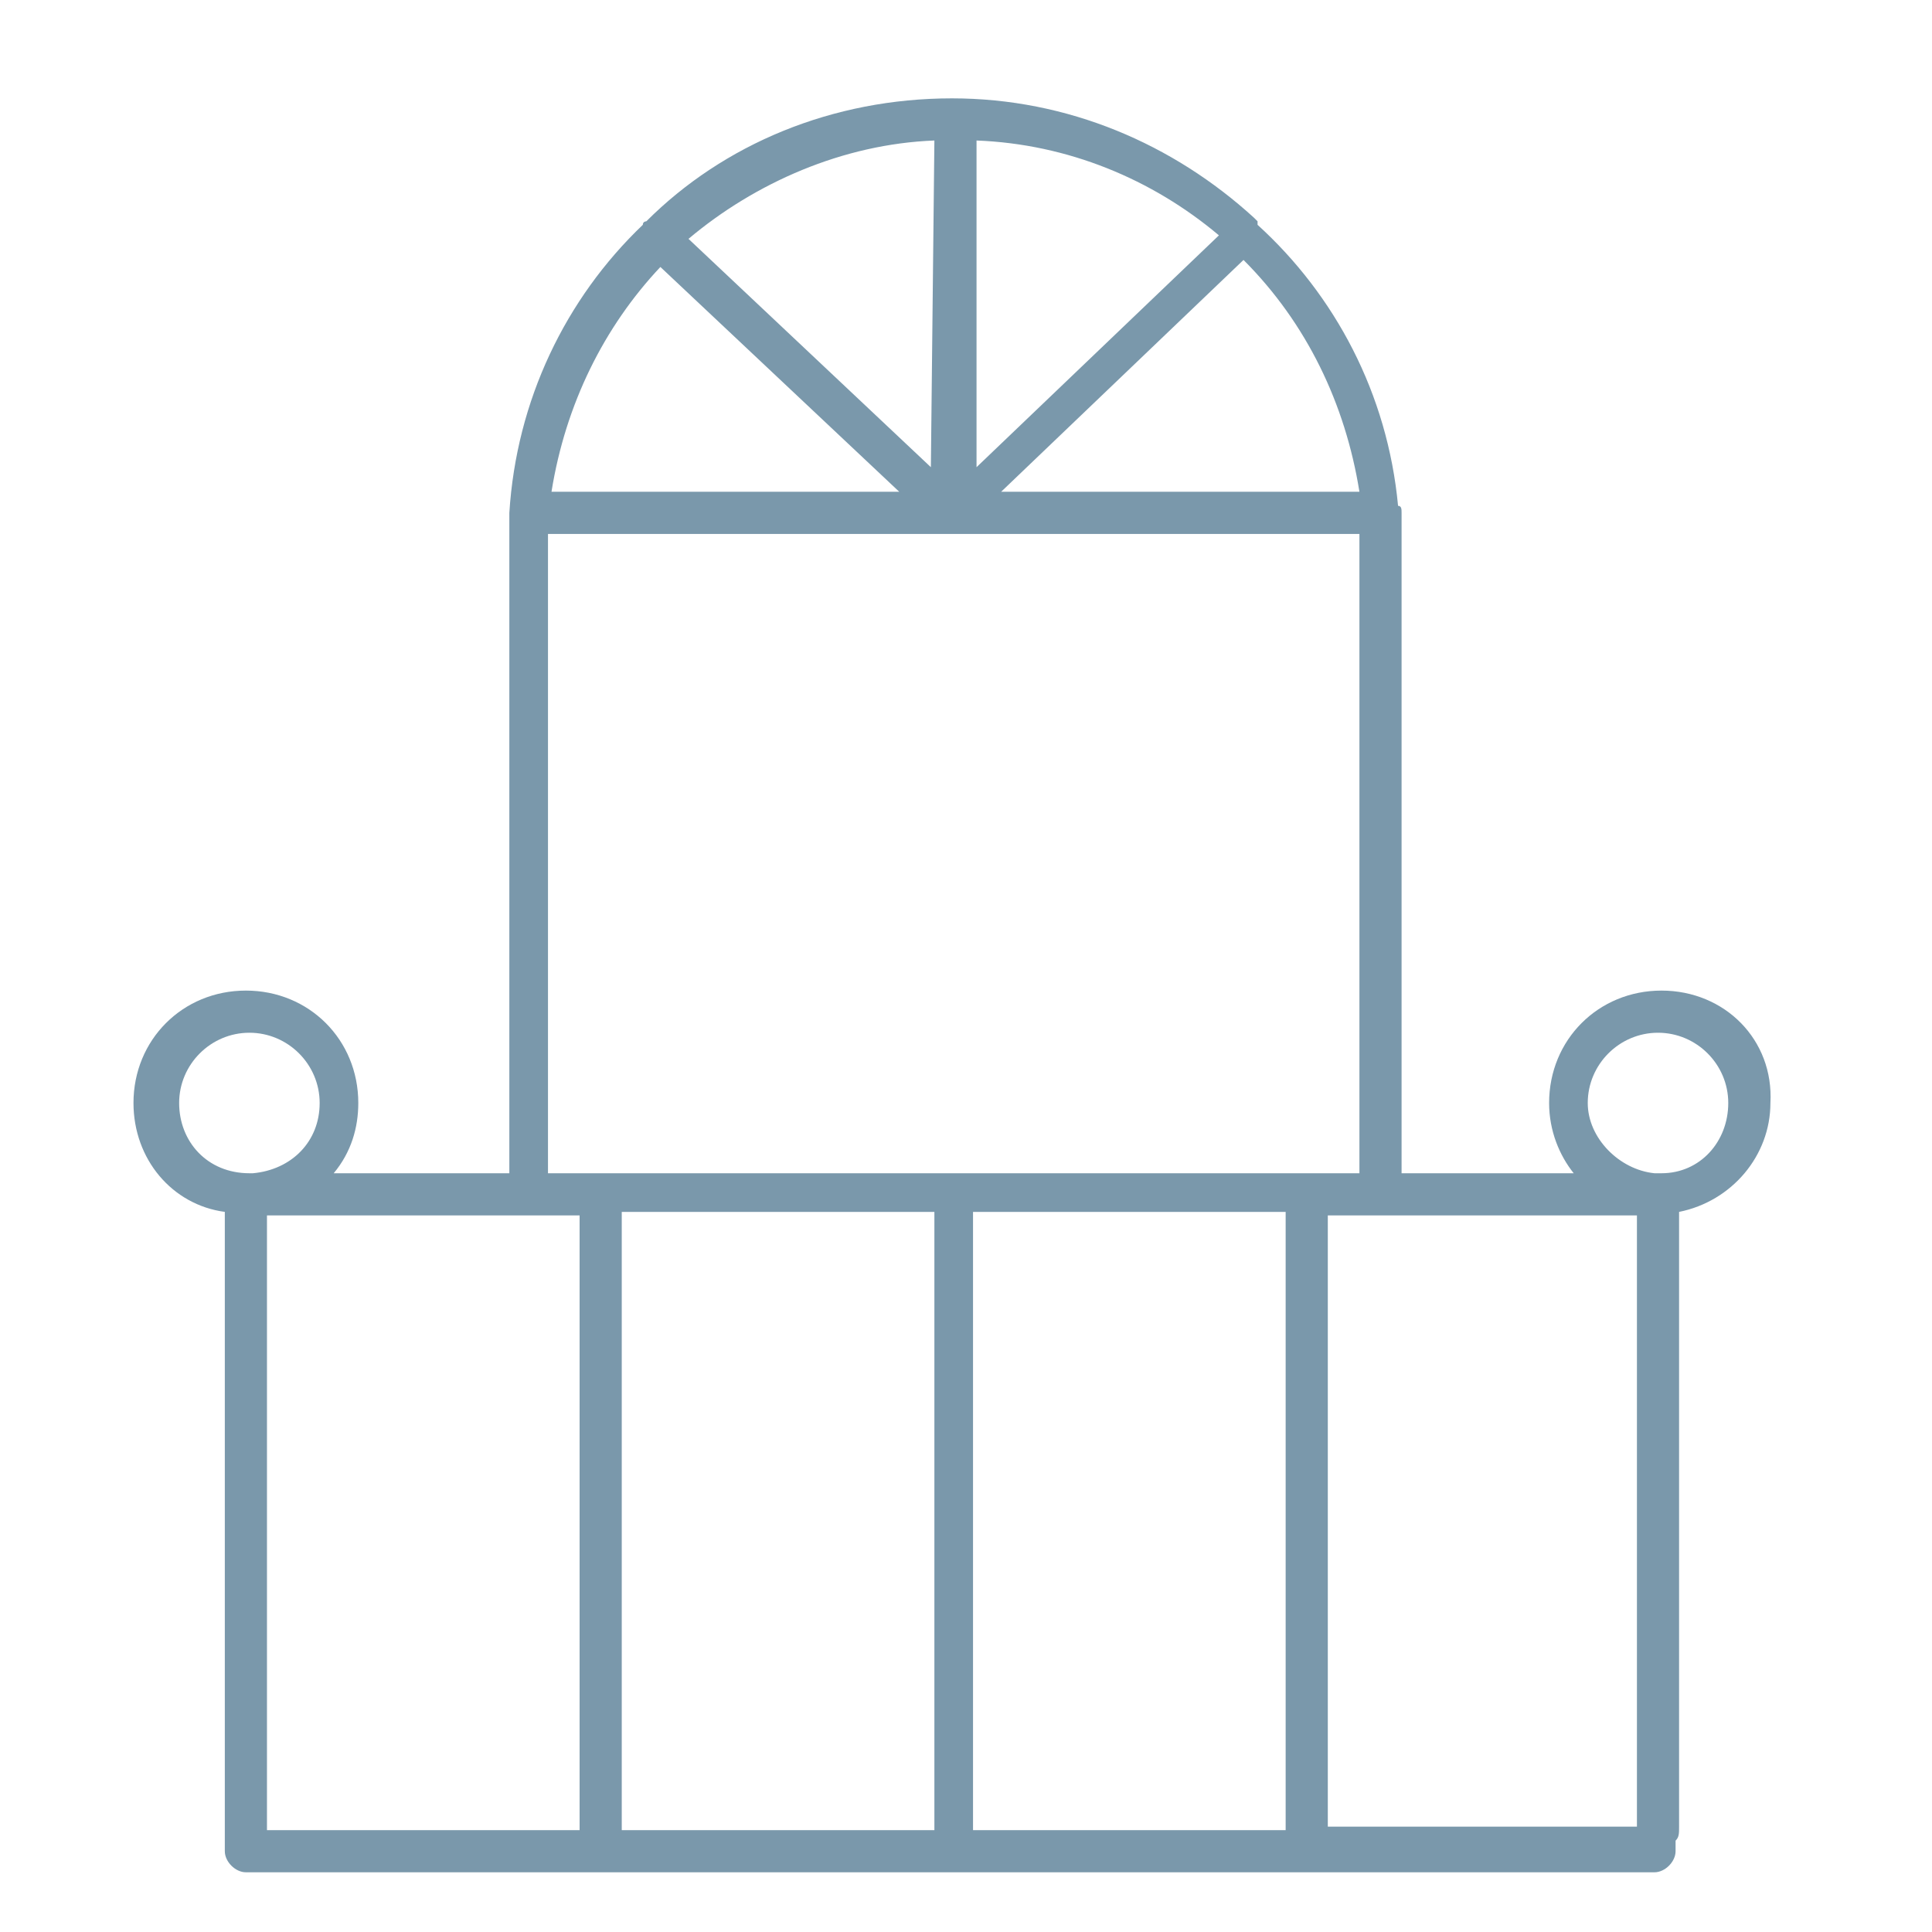 <svg xmlns="http://www.w3.org/2000/svg" width="55" height="55" viewBox="0 0 55 55"><path d="M47.3 28.2c-1.8 0-3.2 1.4-3.2 3.2 0 .8.3 1.5.7 2h-4.9V14.6c0-.1 0-.2-.1-.2-.3-3.2-1.8-6-4-8v-.1l-.1-.1c-2.3-2.1-5.3-3.4-8.6-3.4-3.4 0-6.5 1.3-8.7 3.5 0 0-.1 0-.1.1-2.2 2.1-3.6 5-3.8 8.2v18.8h-5c.5-.6.7-1.3.7-2 0-1.8-1.4-3.2-3.2-3.2s-3.2 1.4-3.2 3.2c0 1.6 1.1 2.9 2.6 3.1v18.2c0 .3.3.6.6.6h40.1c.3 0 .6-.3.6-.6v-.3c.1-.1.1-.2.1-.4V34.5c1.5-.3 2.6-1.6 2.6-3.1.1-1.8-1.3-3.2-3.1-3.2zM38.7 14H28.5l6.9-6.6c1.8 1.8 2.9 4.1 3.3 6.6zM27.8 4c2.6.1 5 1.1 6.9 2.7l-6.9 6.6V4zm-1.2 0l-.1 9.3-6.9-6.5c1.9-1.6 4.4-2.7 7-2.8zm-7.8 3.6l6.8 6.4h-9.9c.4-2.5 1.5-4.7 3.1-6.4zm-3.2 8v-.4h23.1v18.2H15.6V15.6zM7.1 33.4c-.1 0-.1 0 0 0-1.2 0-2-.9-2-2s.9-2 2-2 2 .9 2 2-.8 1.9-1.9 2h-.1zM7.6 52V34.6h8.9v17.5H7.6zm10.1 0V34.5h8.9v17.6h-8.9zm10 0V34.5h8.9v17.6h-8.9zm18.9 0h-8.8V34.6h8.8V52zm.7-18.6s-.1 0 0 0h-.2c-1-.1-1.9-1-1.9-2 0-1.1.9-2 2-2s2 .9 2 2-.8 2-1.9 2z" fill="#7a98ab"/></svg>